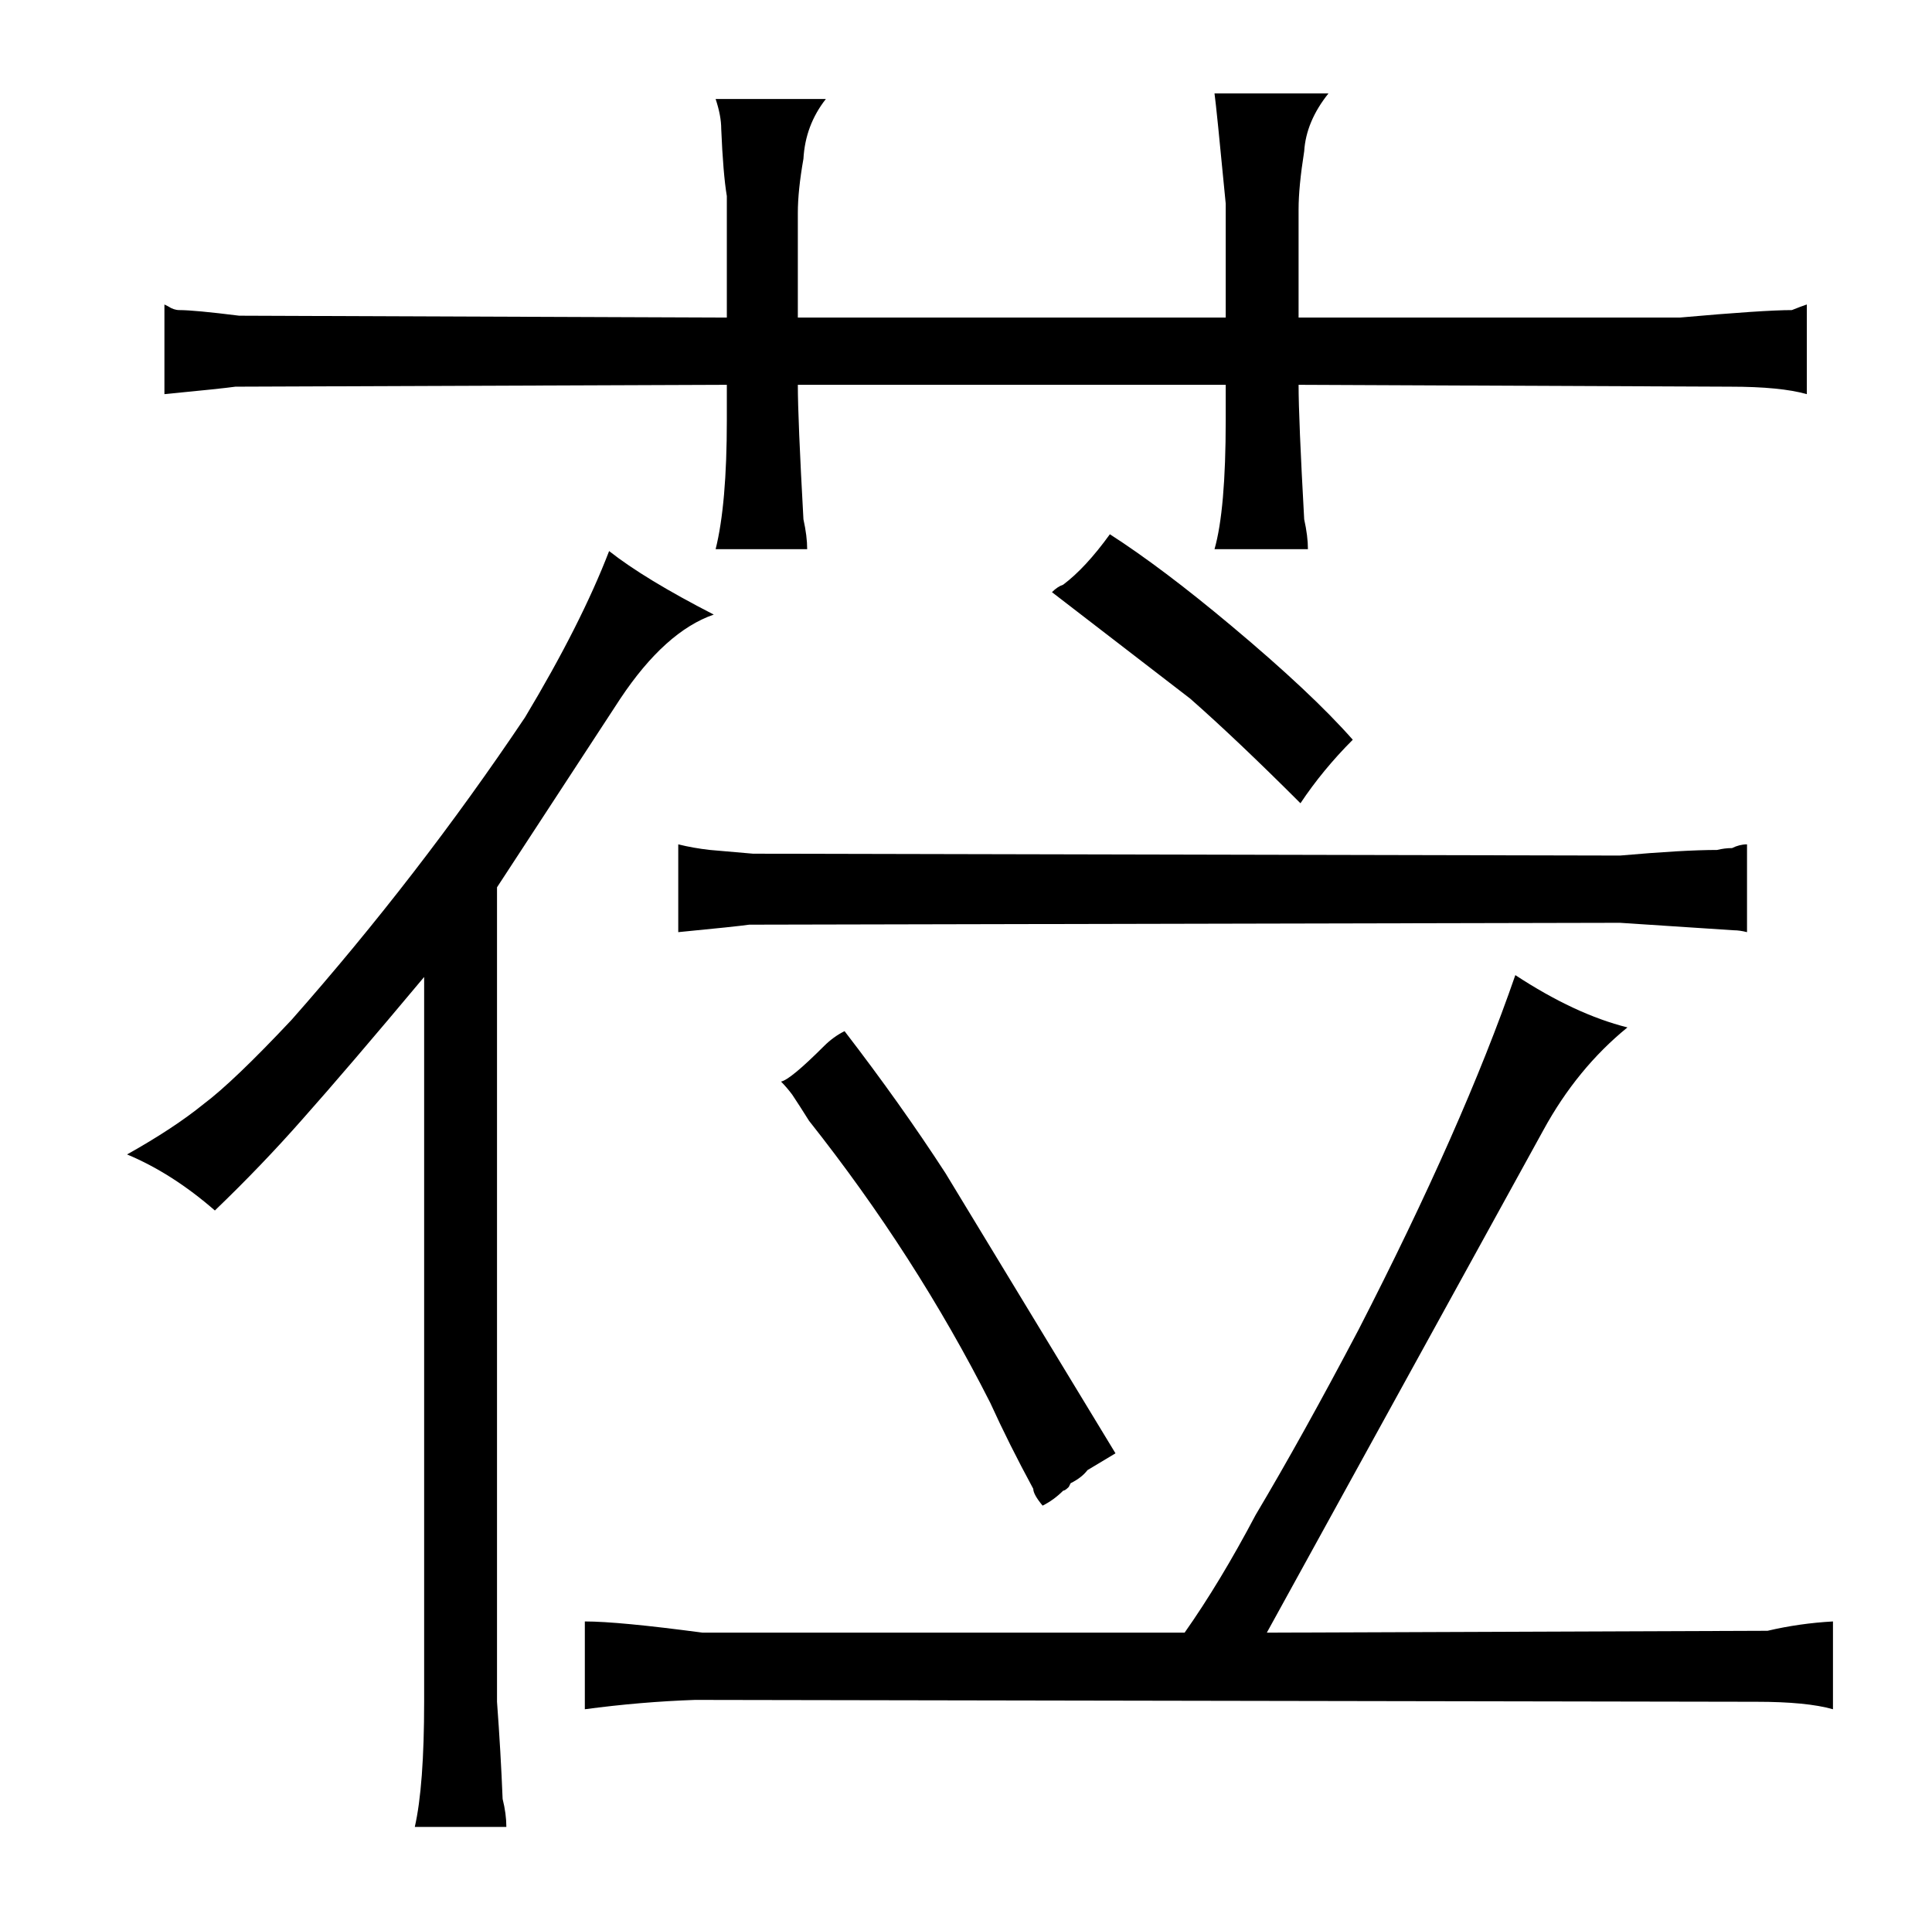 <?xml version="1.0" standalone="no"?>
<!DOCTYPE svg PUBLIC "-//W3C//DTD SVG 1.1//EN" "http://www.w3.org/Graphics/SVG/1.1/DTD/svg11.dtd" >
<svg xmlns="http://www.w3.org/2000/svg" xmlns:xlink="http://www.w3.org/1999/xlink" version="1.1" viewBox="-10 0 1034 1024">
  <g transform="matrix(1 0 0 -1 0 820)">
   <path fill="currentColor"
d="M217 -91q0 -45 -5 -67h49q0 7 -2 15q-1 25 -3 52v436l66 101q24 36 50 45q-37 19 -56 34q-15 -39 -45 -89q-57 -85 -125 -162q-31 -33 -47 -45q-16 -13 -41 -27q24 -10 47 -30q25 24 47 49q24 27 65 76v-388zM379 650l-261 1q-24 3 -32 3q-3 0 -6 2l-2 1v-48q31 3 38 4
l263 1v-19q0 -45 -6 -69h49q0 7 -2 16q-3 54 -3 72h229v-19q0 -48 -6 -69h50q0 7 -2 16q-3 54 -3 72l231 -1q27 0 41 -4v48q-3 -1 -8 -3q-15 0 -60 -4h-204v58q0 12 3 31q1 16 13 31h-61q1 -7 6 -59v-61h-229v56q0 12 3 29q1 18 12 32h-59q3 -9 3 -16q1 -24 3 -36v-65z
M366 -54q-45 6 -63 6v-47q30 4 59 5l568 -1q27 0 41 -4v47q-18 -1 -35 -5l-268 -1l148 269q18 33 45 55q-28 7 -60 28q-28 -81 -84 -190q-30 -57 -55 -99q-19 -36 -38 -63h-258zM353 321q31 3 38 4l466 1l61 -4q3 0 7 -1v47q-4 0 -8 -2q-4 0 -8 -1q-18 0 -52 -3l-464 1
q-12 1 -23 2q-9 1 -17 3v-47zM414 234q4 -6 9 -14q57 -72 97 -151q10 -22 23 -46q0 -3 5 -9q6 3 11 8q1 0 3 2l1 2q6 3 9 7l15 9l-91 150q-24 37 -54 76q-6 -3 -11 -8q-18 -18 -23 -19q3 -3 6 -7zM553 503l74 -57q25 -22 59 -56q12 18 28 34q-22 25 -65 61q-37 31 -65 49
q-13 -18 -25 -27q-3 -1 -6 -4v0z" />
  </g>

</svg>

